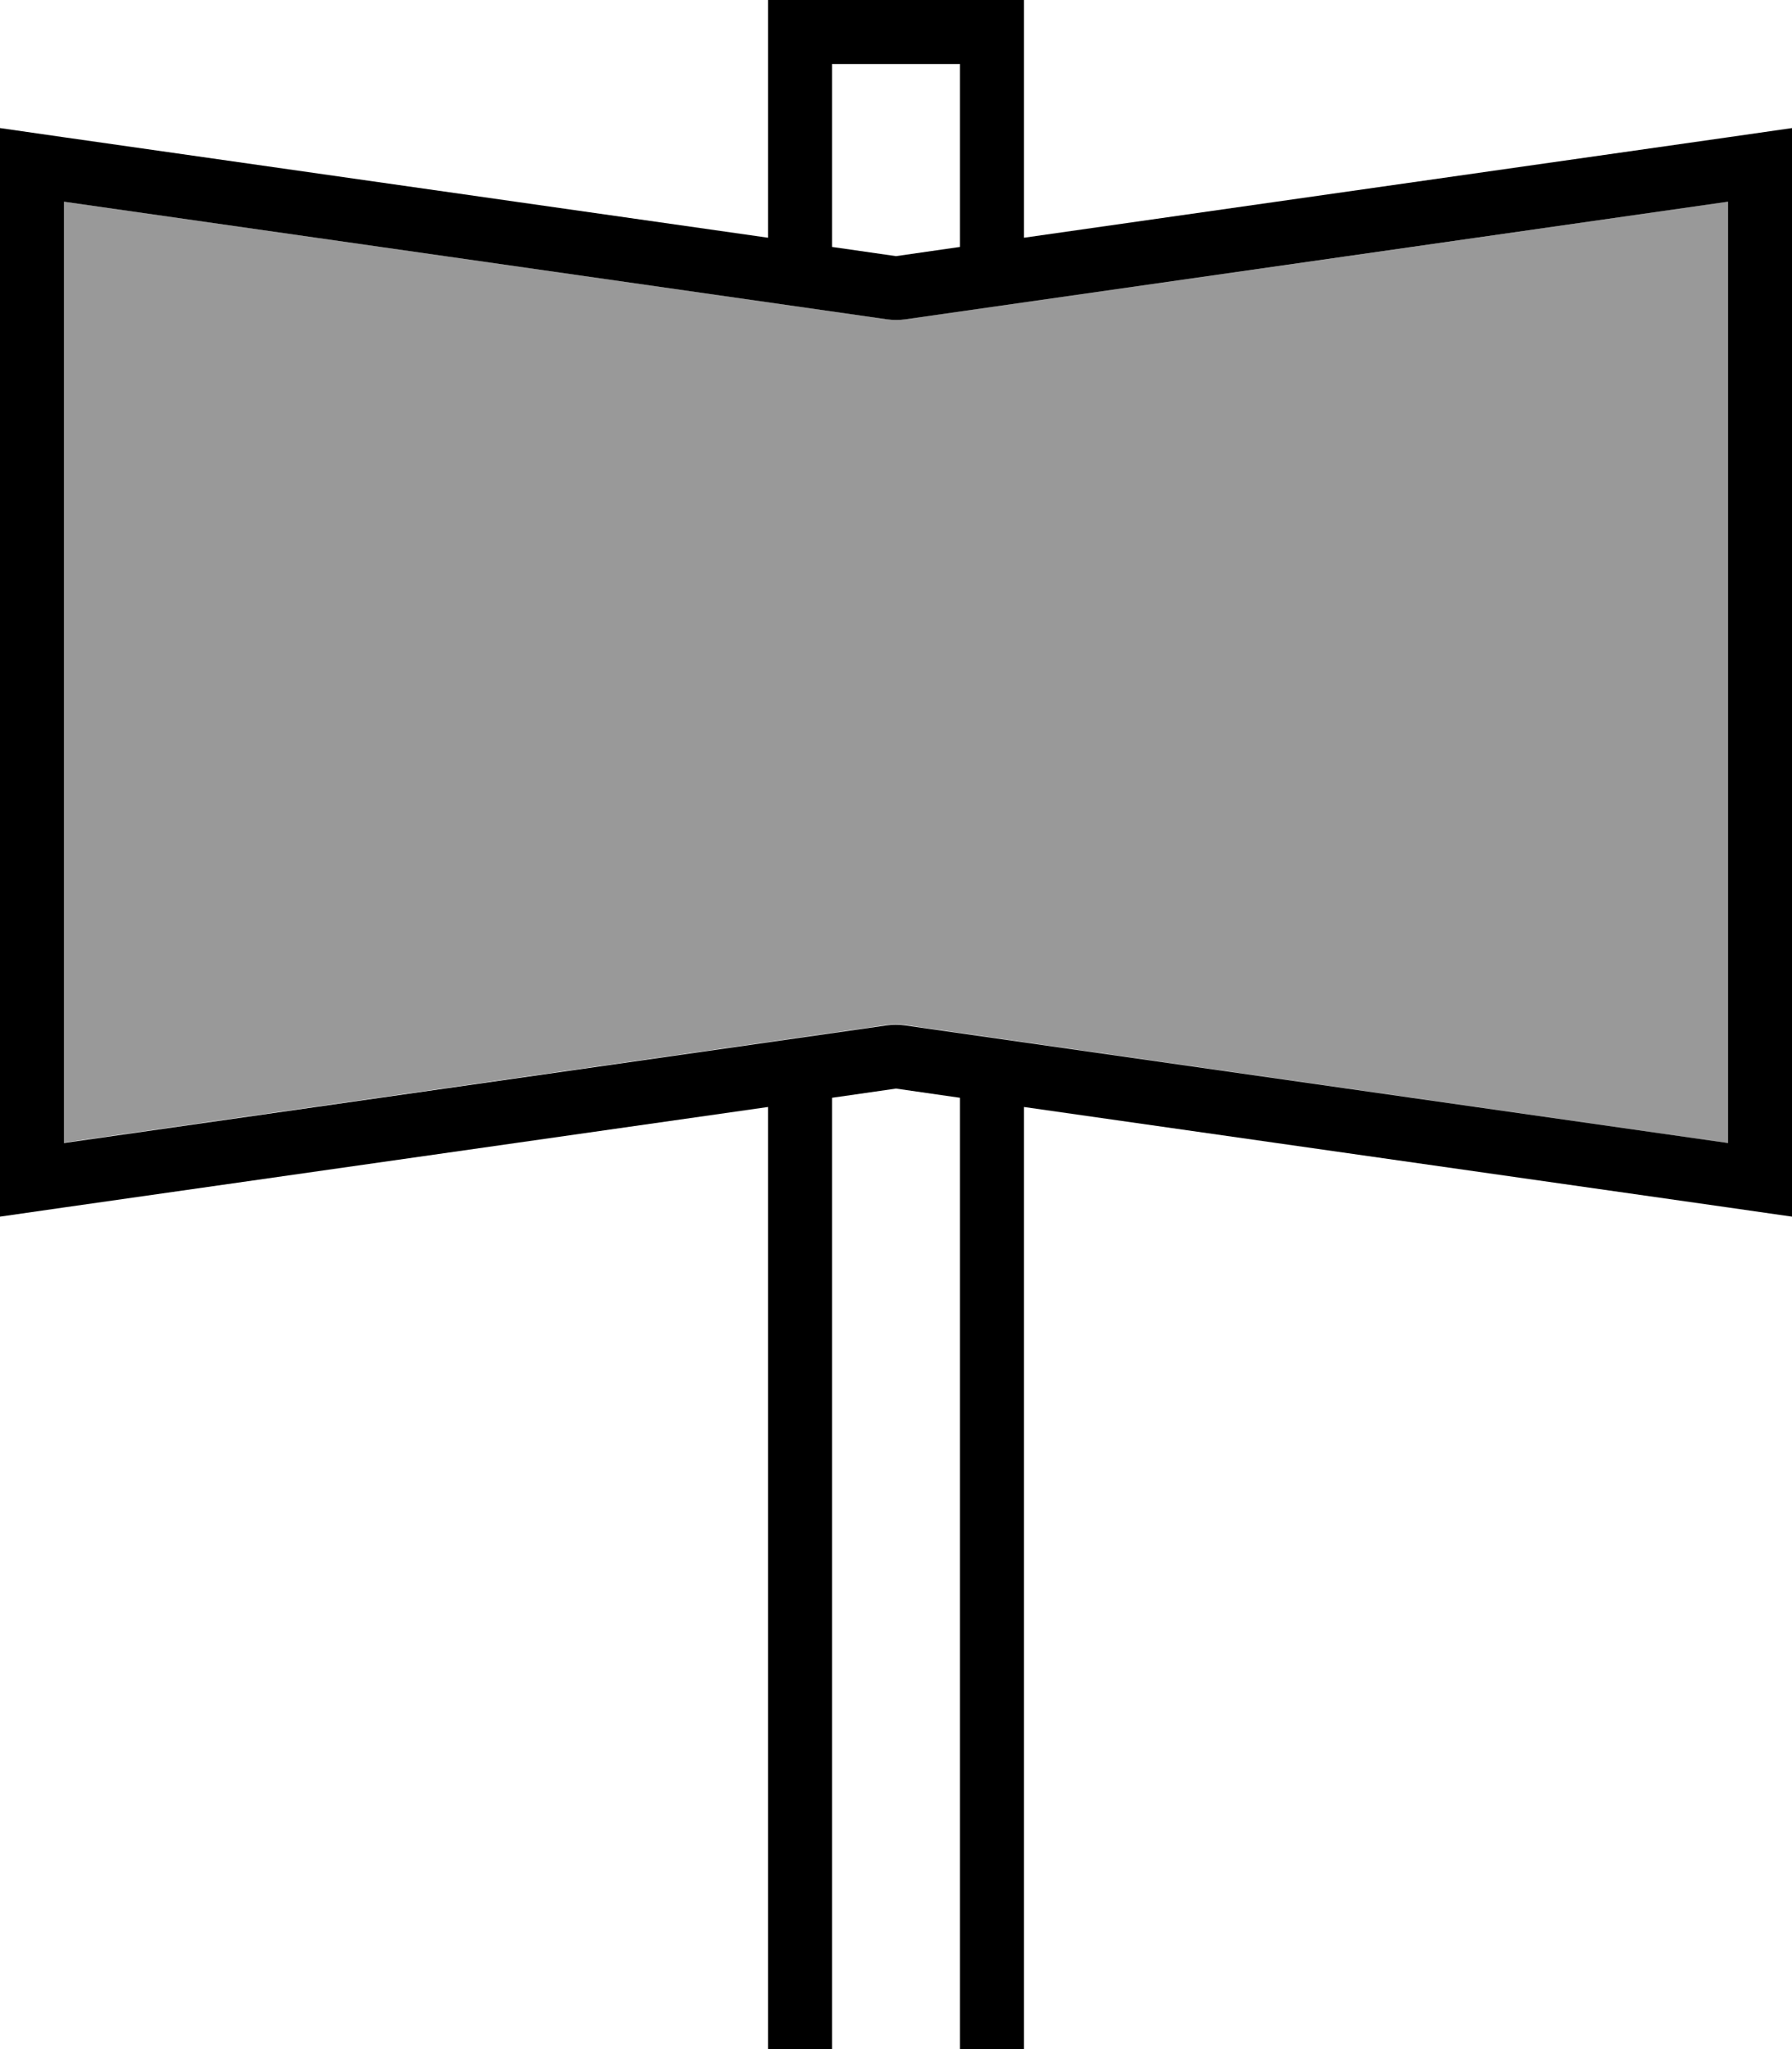 <svg fill="currentColor" xmlns="http://www.w3.org/2000/svg" viewBox="0 0 448 512"><!--! Font Awesome Pro 7.0.1 by @fontawesome - https://fontawesome.com License - https://fontawesome.com/license (Commercial License) Copyright 2025 Fonticons, Inc. --><path opacity=".4" fill="currentColor" d="M16 50.4l0 235.1 205.7-29.4c1.5-.2 3-.2 4.5 0L432 285.6 432 50.4 226.3 79.8c-1.5 .2-3 .2-4.5 0L16 50.4z"/><path fill="currentColor" d="M208 61.7l16 2.3 16-2.3 0-45.7-32 0 0 45.7zm48-2.3l176-25.1 16-2.3 0 272-16-2.3-176-25.1 0 267.4-64 0 0-267.4-176 25.1-16 2.3 0-272 16 2.3 176 25.1 0-59.4 64 0 0 59.4zM208 274.3l0 253.7 32 0 0-253.7-16-2.3-16 2.3zM16 285.6l205.7-29.4c1.5-.2 3-.2 4.5 0L432 285.6 432 50.4 226.3 79.8c-1.5 .2-3 .2-4.5 0L16 50.4 16 285.6z"/></svg>